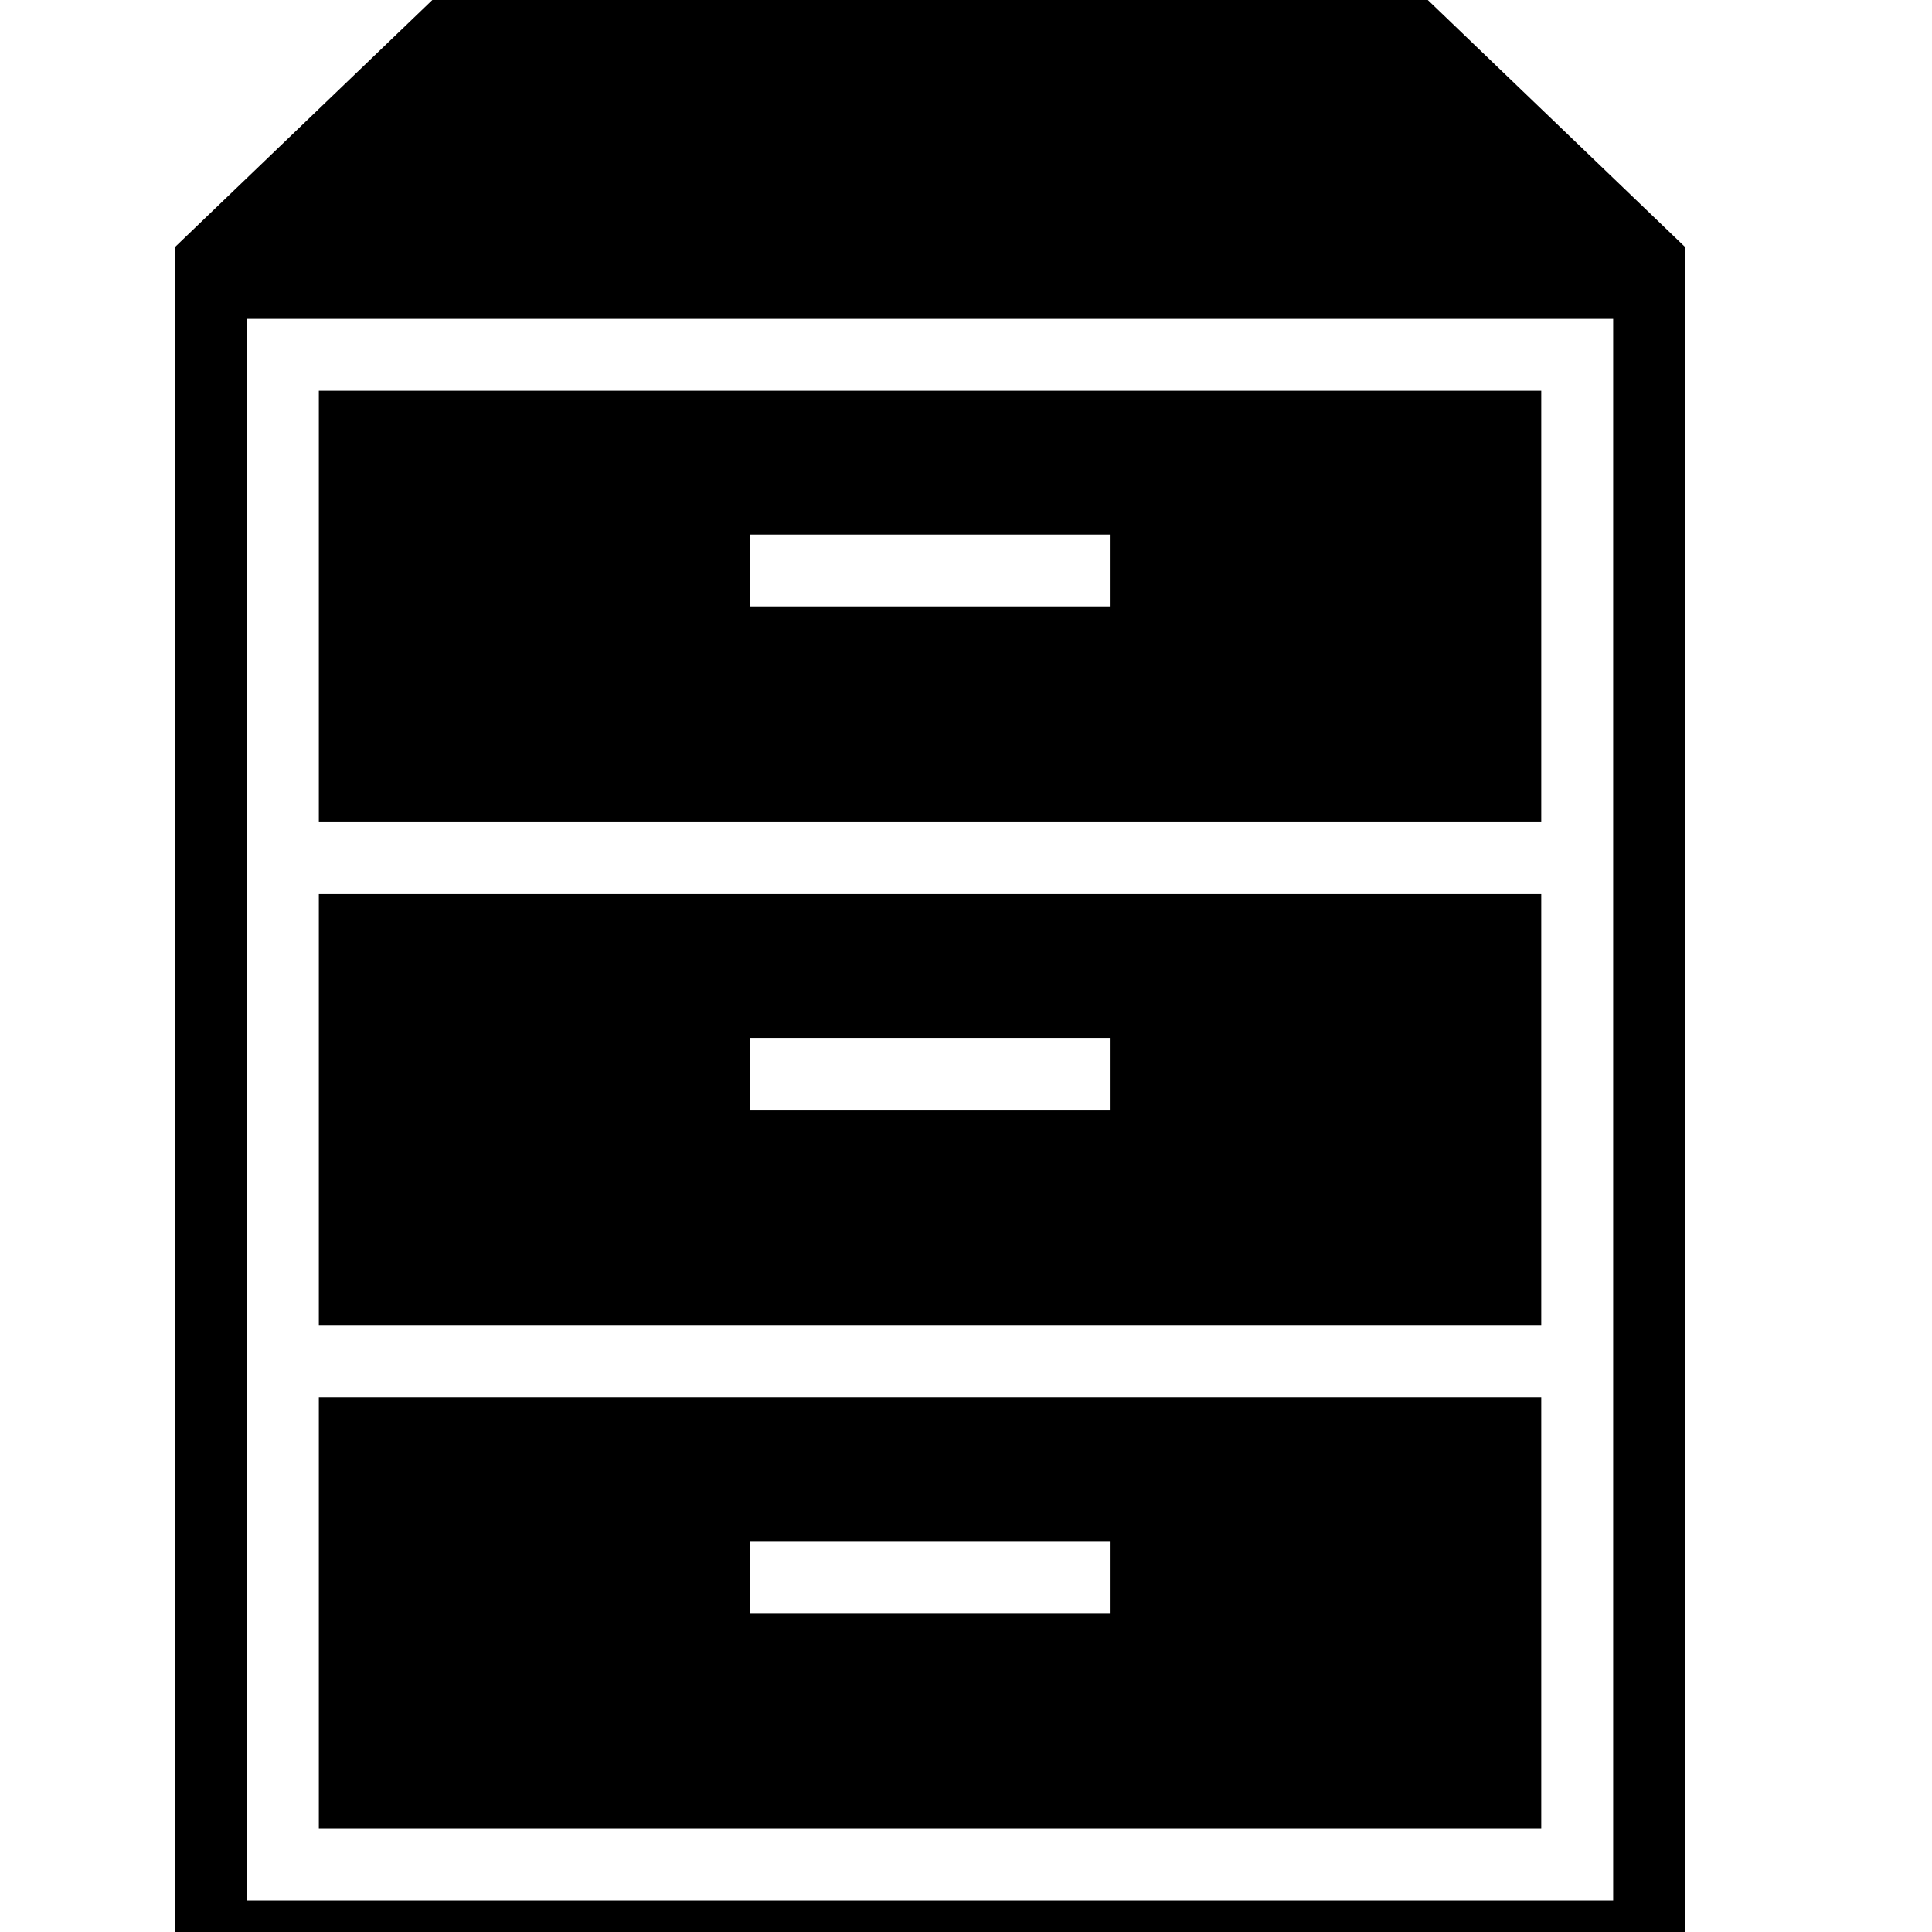 <!-- Generated by IcoMoon.io -->
<svg version="1.1" xmlns="http://www.w3.org/2000/svg" width="32" height="32" viewBox="0 0 32 32">
<title>cabinet</title>
<path d="M2.899 32.674v-28.583l4.963-4.764h15.086l4.962 4.764v28.583h-25.010zM26.719 23.146v-17.865h-22.628v26.201h22.628v-8.337zM25.528 13.618h-20.247v-7.146h20.247v7.146zM18.382 8.854h-5.955v1.191h5.955v-1.191zM25.528 21.955h-20.247v-7.146h20.247v7.146zM18.382 17.191h-5.955v1.191h5.955v-1.191zM25.528 30.292h-20.247v-7.146h20.247v7.146zM18.382 25.528h-5.955v1.191h5.955v-1.191z"></path>
</svg>
